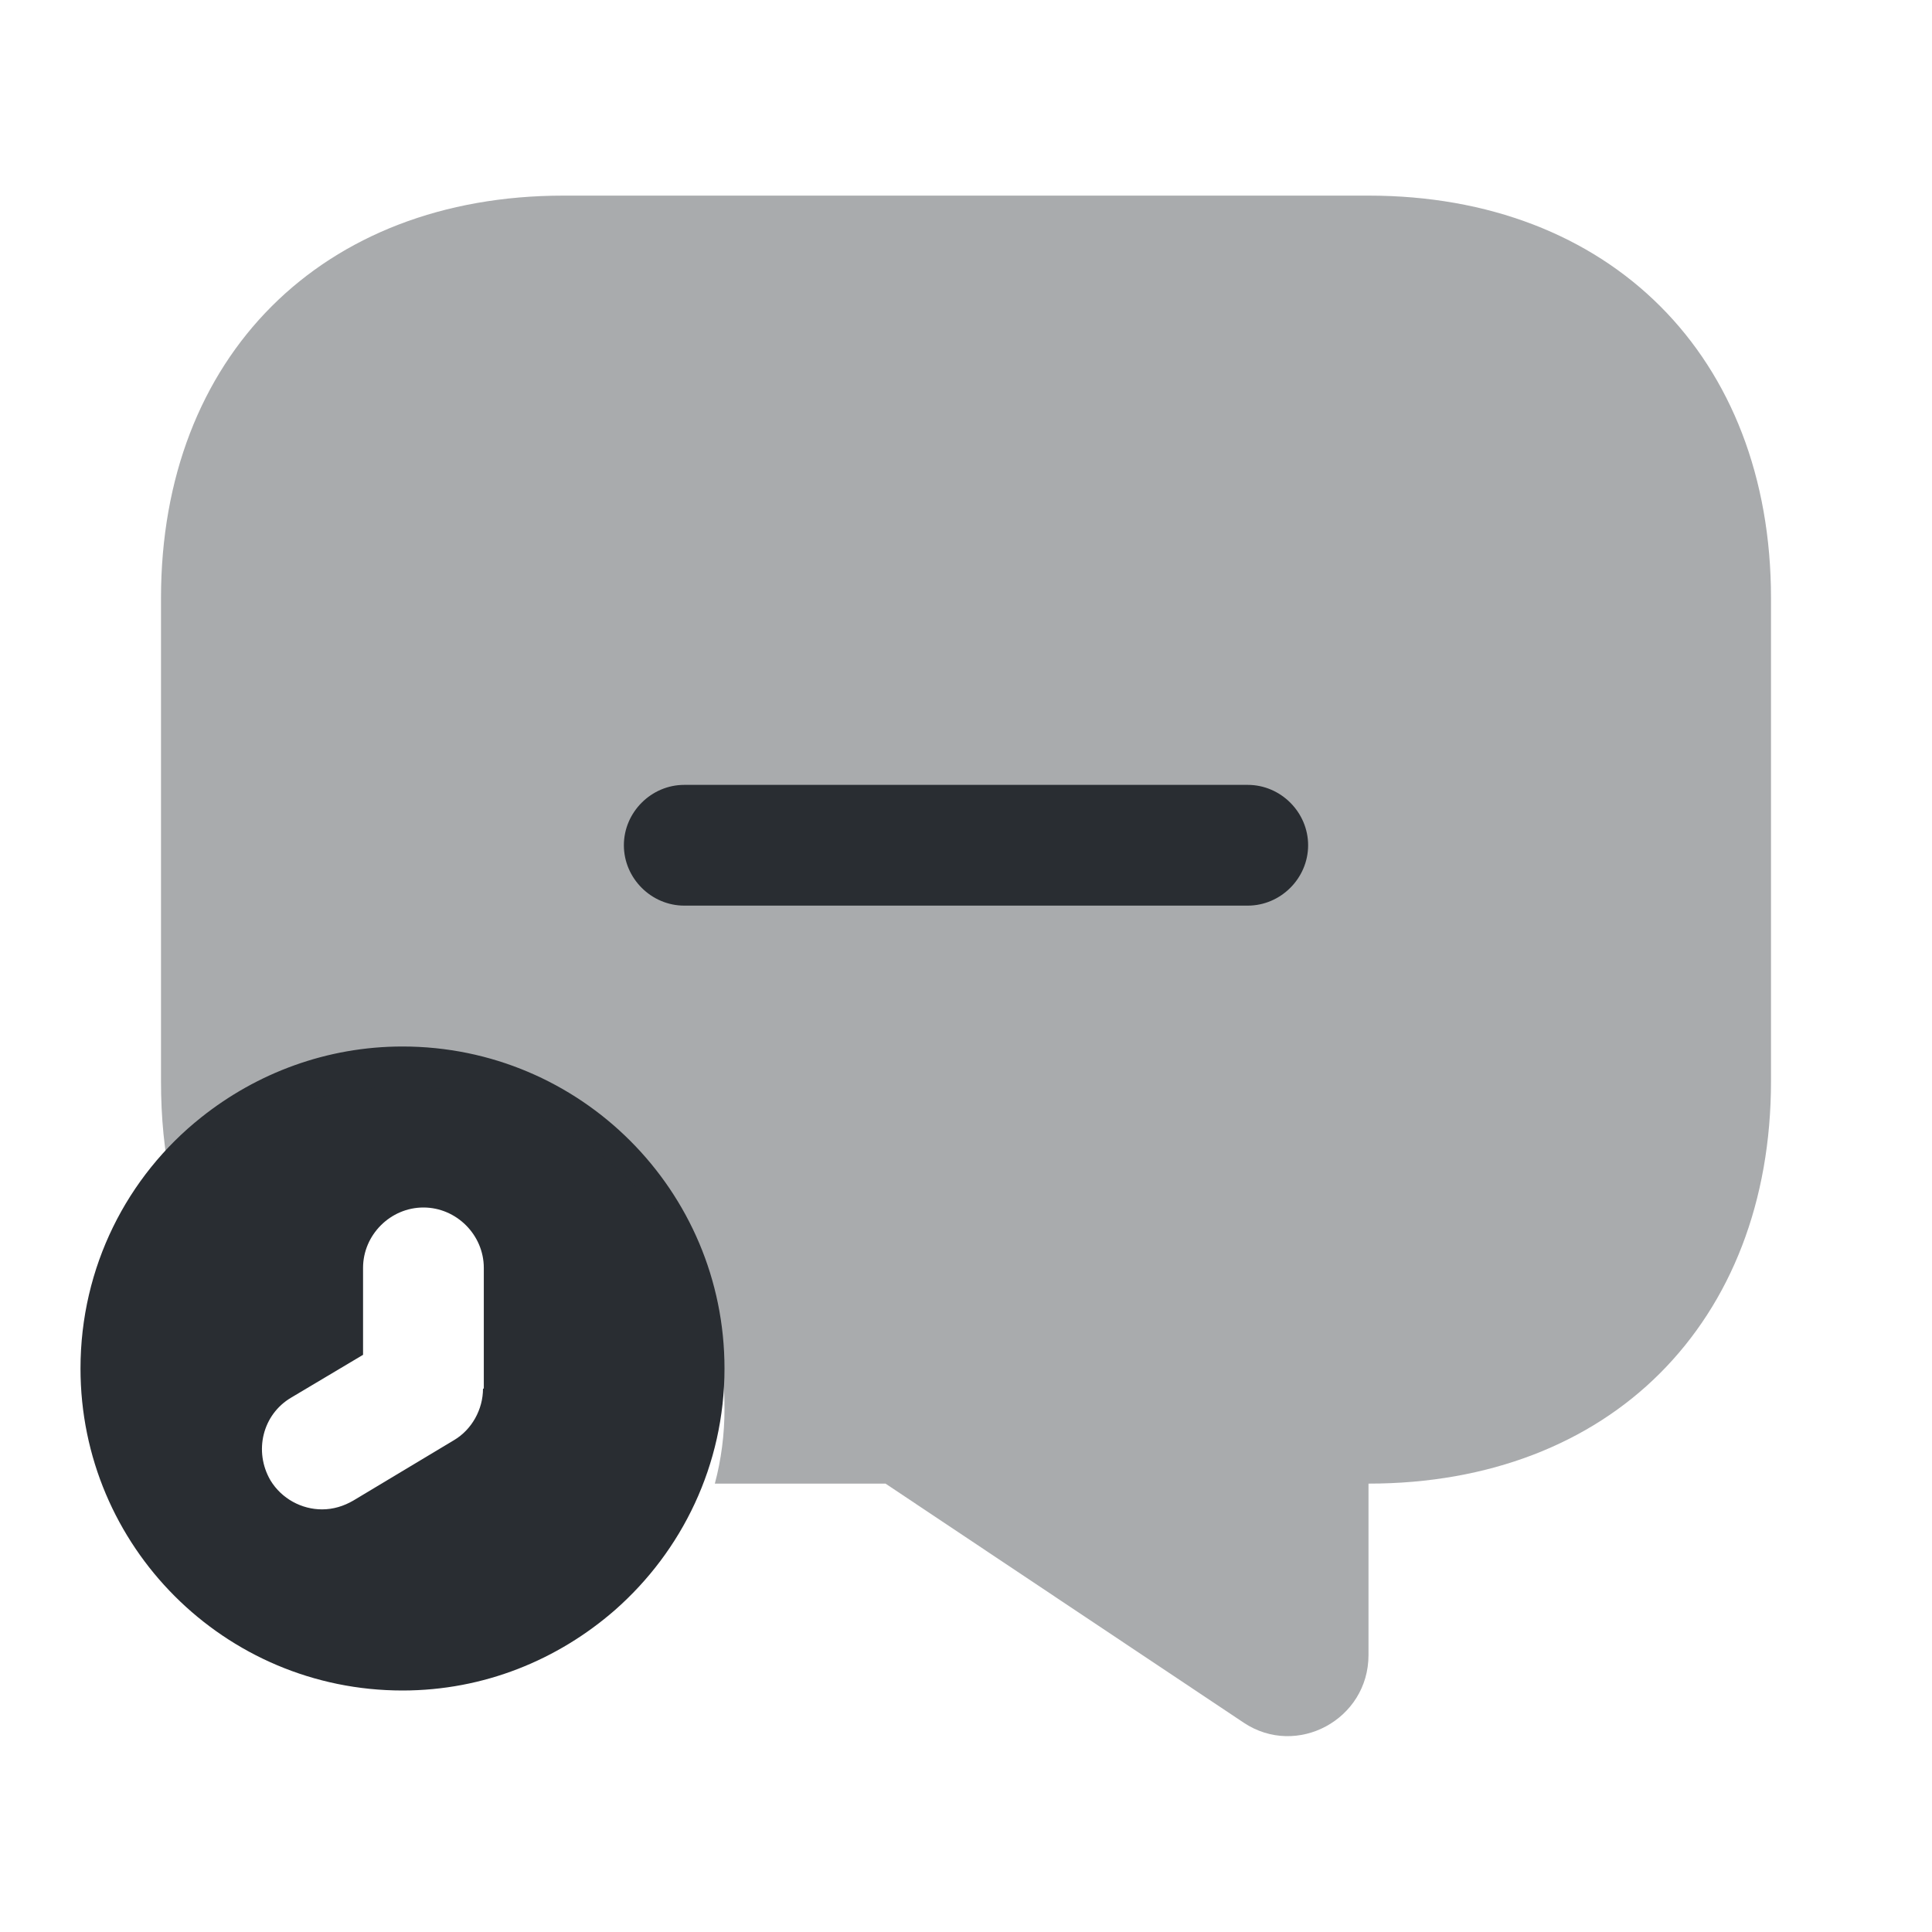 <svg viewBox="0 0 24 24" fill="none" xmlns="http://www.w3.org/2000/svg">
<path fill-rule="evenodd" clip-rule="evenodd" d="M8.5 11.25H15.5C15.91 11.25 16.25 10.91 16.25 10.5C16.25 10.09 15.91 9.75 15.5 9.75H8.5C8.09 9.75 7.75 10.09 7.75 10.5C7.75 10.91 8.09 11.25 8.5 11.25ZM2.5 13.88C3.19 13.33 4.06 13 5 13C7.21 13 9 14.79 9 17C9 18.2 8.47 19.27 7.64 20C6.93 20.62 6.01 21 5 21C2.79 21 1 19.21 1 17C1 15.74 1.58 14.61 2.5 13.88ZM5.64 17.89C5.86 17.76 6 17.51 6 17.25H6.01V15.75C6.01 15.34 5.67 15 5.26 15C4.85 15 4.51 15.34 4.51 15.75V16.83L3.62 17.36C3.26 17.57 3.15 18.03 3.36 18.39C3.5 18.62 3.75 18.75 4 18.75C4.14 18.75 4.27 18.71 4.39 18.64L5.64 17.89Z" fill="#292D32"/>
<path opacity="0.4" d="M22 7.43V13.43C22 14.93 21.5 16.18 20.62 17.06C19.75 17.93 18.5 18.43 17 18.43V20.56C17 21.36 16.11 21.84 15.45 21.4L11 18.43H8.88C8.96 18.13 9 17.82 9 17.5C9 16.48 8.61 15.54 7.97 14.83C7.25 14.01 6.18 13.5 5 13.5C3.88 13.5 2.86 13.96 2.13 14.71C2.04 14.31 2 13.88 2 13.43V7.43C2 4.43 4 2.43 7 2.43H17C20 2.43 22 4.43 22 7.43Z" fill="#292D32"/>
</svg>
